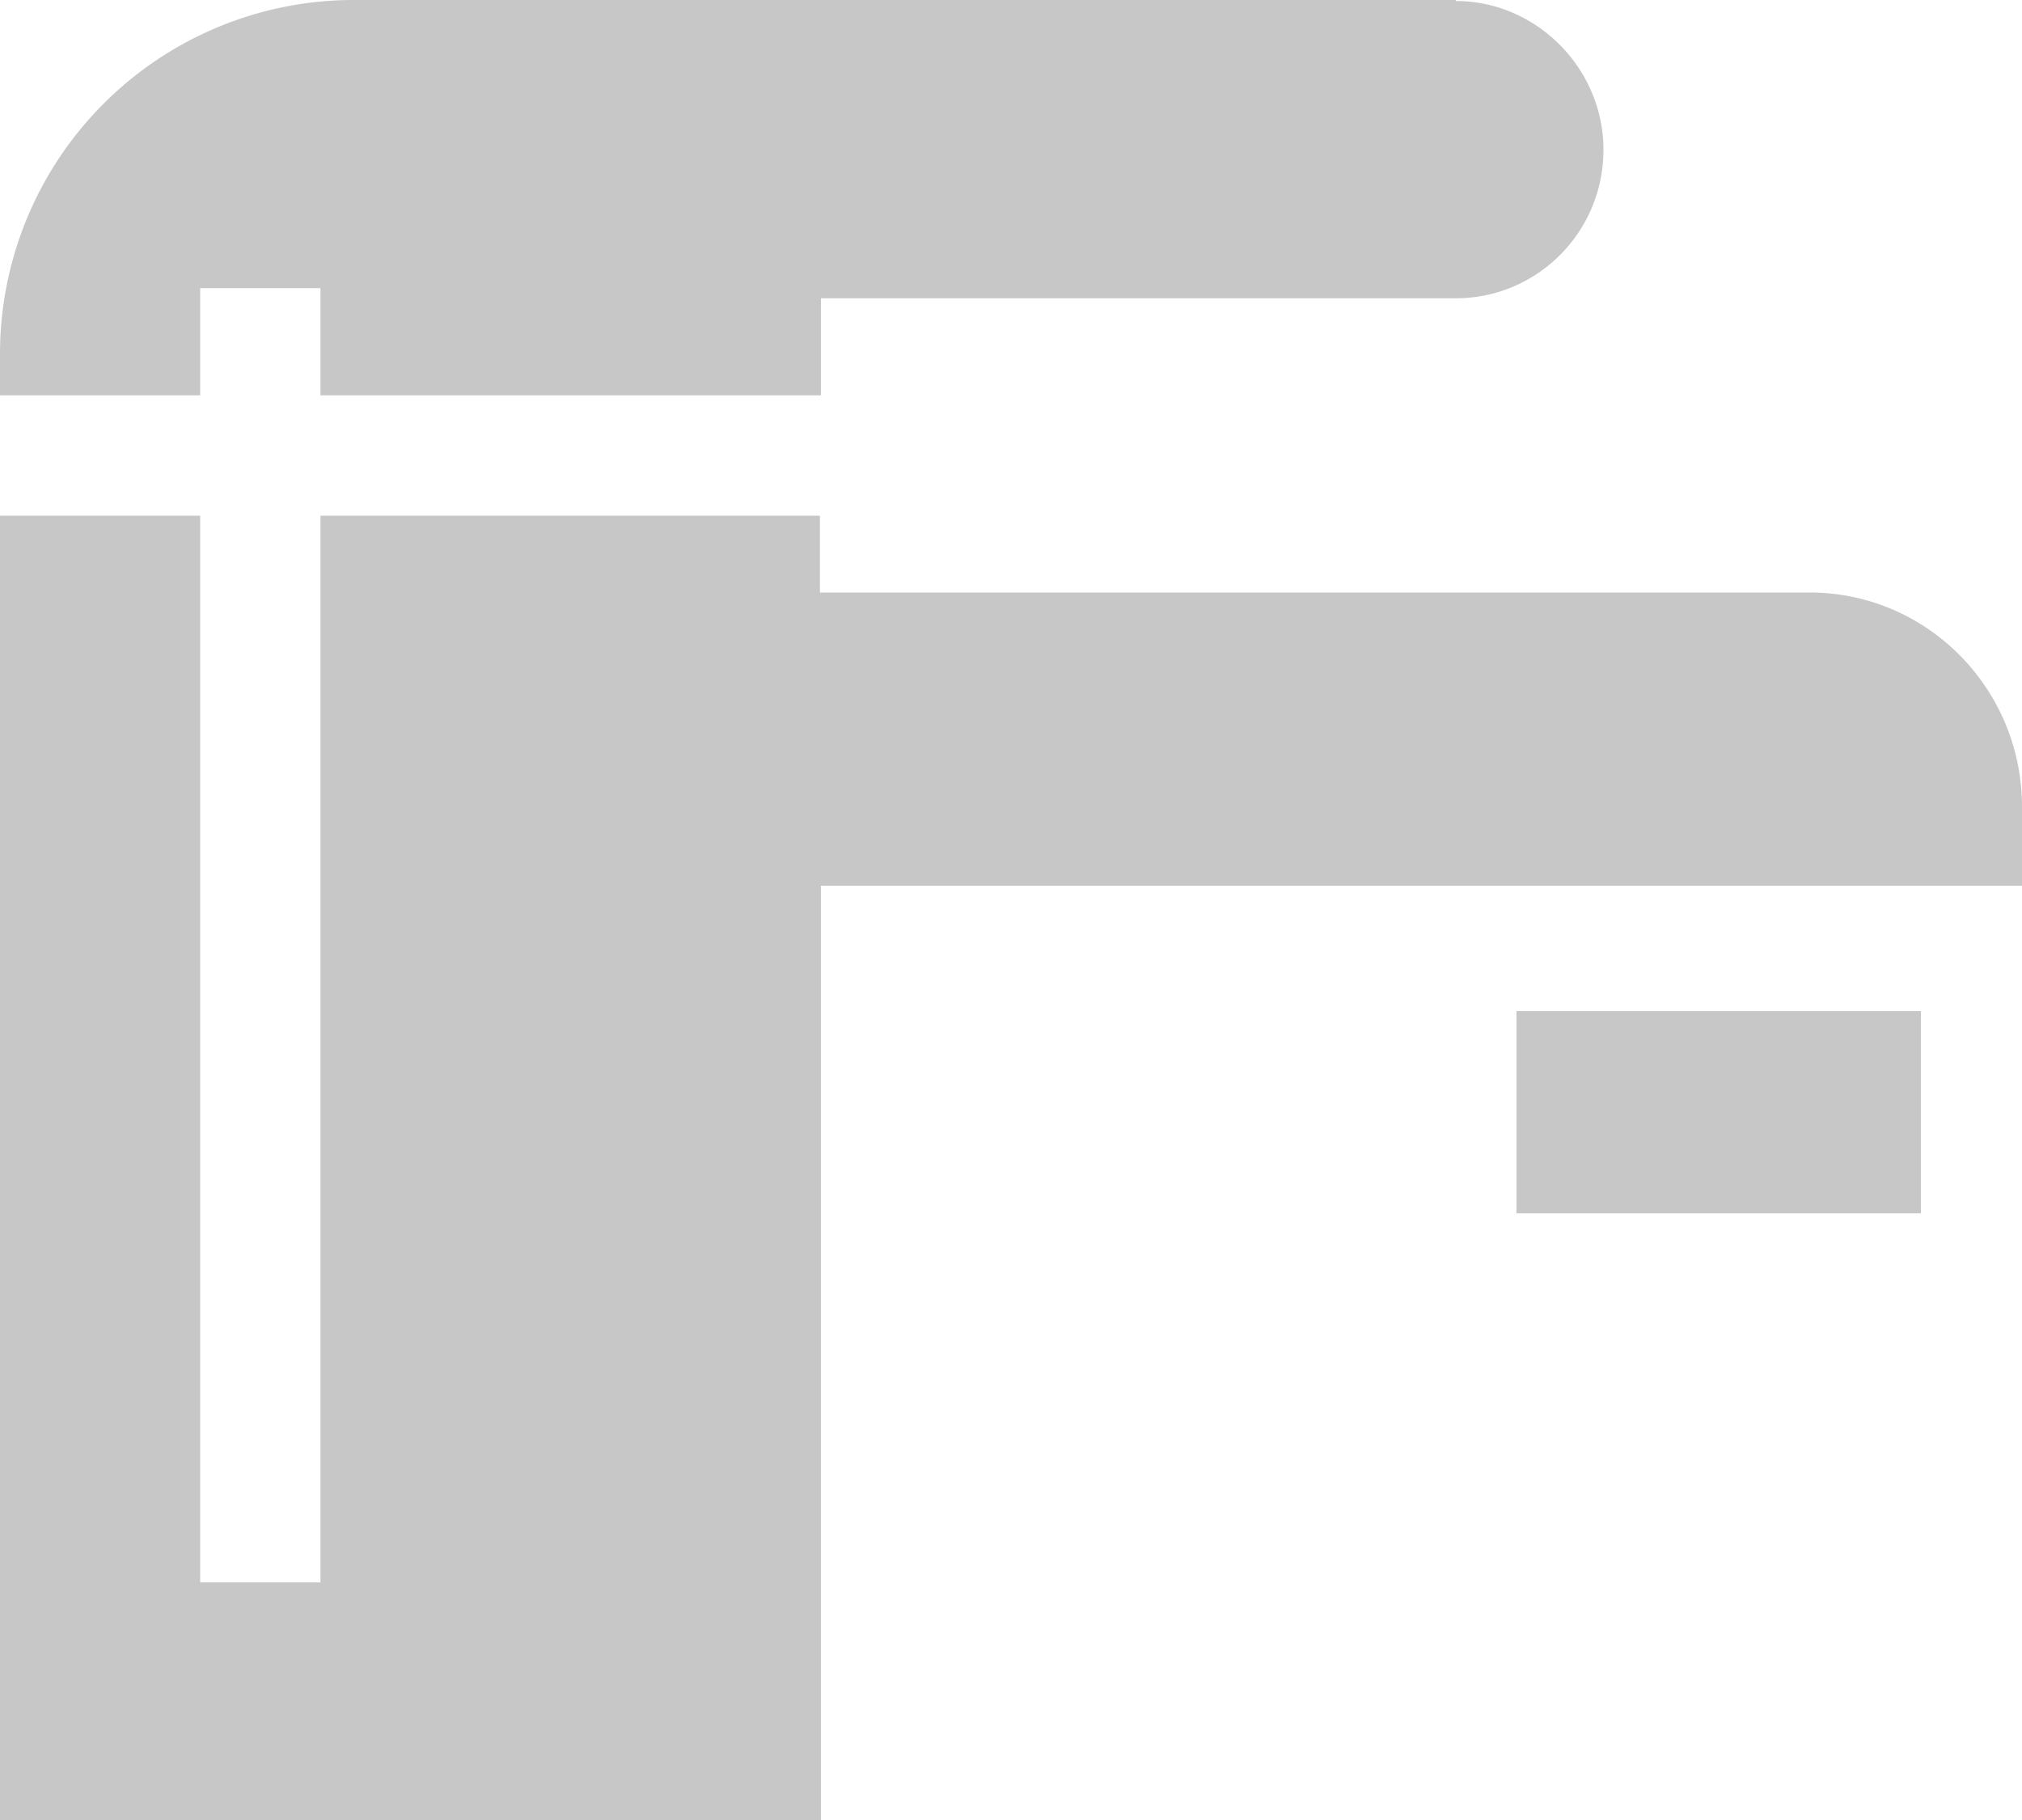 <svg xmlns="http://www.w3.org/2000/svg" width="20" height="18" viewBox="0 0 20 18"><path fill="#c7c7c7" d="M17.9 5.86H8.11V5.1H3.17v10.55H1.98V5.1H0V18h8.12V8.76H20v-.78c0-1.17-.94-2.12-2.1-2.12zM14.4 0H3.47A3.5 3.5 0 0 0 0 3.51v.4h1.98V2.85h1.19v1.06h4.95v-.96h6.28c.8 0 1.46-.65 1.46-1.47 0-.8-.66-1.47-1.46-1.47zM19 12v-2h-4v2z"/></svg>